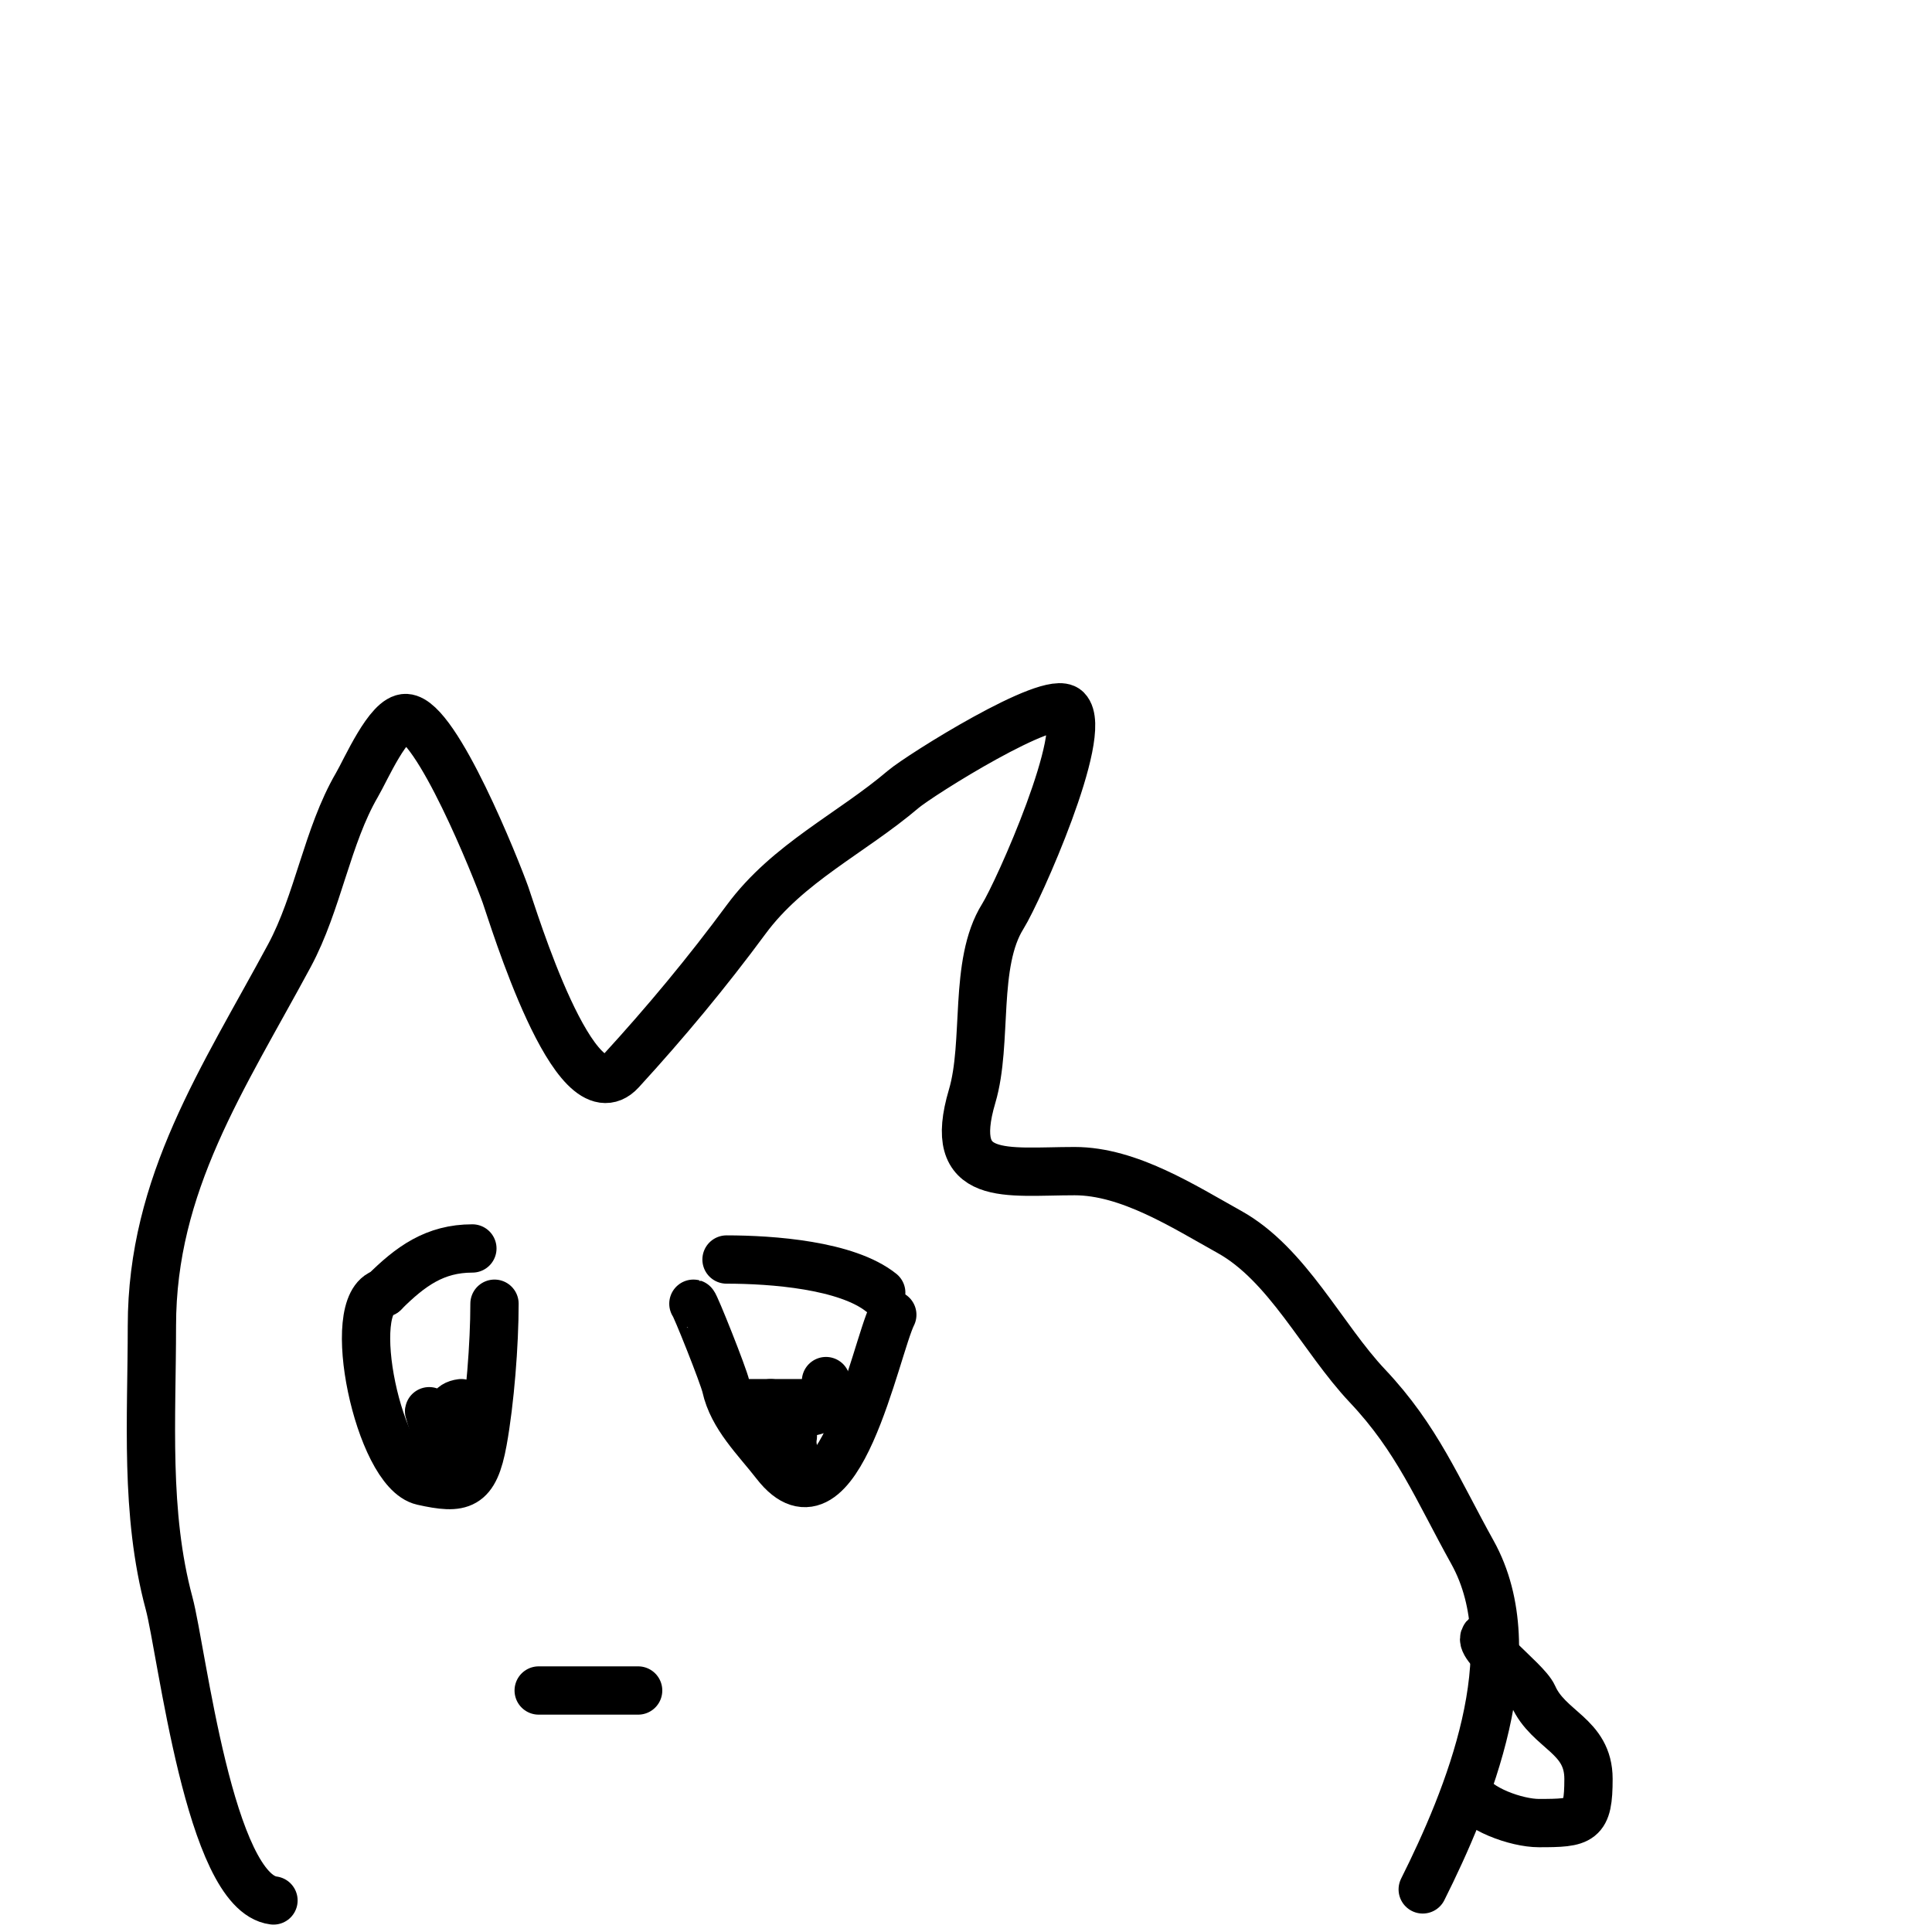 <svg width="40" height="40" viewBox="0 0 40 40" fill="none" xmlns="http://www.w3.org/2000/svg">
<path d="M5.662 39.347C4.336 39.181 3.768 34.187 3.501 33.195C2.997 31.324 3.145 29.368 3.145 27.45C3.145 24.502 4.619 22.335 5.992 19.785C6.585 18.684 6.773 17.31 7.39 16.251C7.573 15.939 8.045 14.846 8.407 14.866C9.041 14.901 10.274 17.988 10.466 18.527C10.619 18.954 11.903 23.214 12.856 22.175C13.78 21.166 14.634 20.139 15.449 19.035C16.315 17.862 17.622 17.259 18.703 16.34C19.046 16.049 21.748 14.352 22.084 14.688C22.554 15.158 21.085 18.454 20.762 18.972C20.15 19.951 20.457 21.581 20.127 22.696C19.592 24.5 20.829 24.247 22.249 24.247C23.373 24.247 24.508 24.98 25.452 25.505C26.662 26.177 27.376 27.704 28.312 28.695C29.34 29.784 29.756 30.826 30.486 32.14C31.642 34.221 30.391 37.249 29.456 39.118" stroke="black" stroke-linecap="round"/>
<path d="M30.829 33.856C30.371 33.913 31.591 34.771 31.744 35.114C32.062 35.829 32.888 35.927 32.888 36.83C32.888 37.718 32.742 37.745 31.859 37.745C31.402 37.745 30.569 37.454 30.372 37.059" stroke="black" stroke-linecap="round"/>
<path d="M7.95 26.763C7.103 26.975 7.848 30.465 8.75 30.666C9.556 30.845 9.823 30.79 9.996 29.839C10.146 29.014 10.238 27.824 10.238 26.992" stroke="black" stroke-linecap="round"/>
<path d="M14.356 26.992C14.388 27 14.979 28.479 15.03 28.708C15.168 29.331 15.656 29.791 16.059 30.31C17.348 31.967 18.128 27.913 18.474 27.221" stroke="black" stroke-linecap="round"/>
<path d="M9.551 29.051C9.077 29.111 9.51 29.677 9.271 29.916C9.189 29.998 8.765 28.862 8.916 29.331C9.765 31.986 8.744 28.244 9.78 29.28" stroke="black" stroke-linecap="round"/>
<path d="M17.101 28.594C17.101 29.249 17.088 29.137 16.542 29.293C16.306 29.36 16.415 30.776 16.415 29.966" stroke="black" stroke-linecap="round"/>
<path d="M16.415 29.738C15.57 29.738 15.957 29.471 15.957 29.051" stroke="black" stroke-linecap="round"/>
<path d="M7.949 26.763C8.498 26.215 9.003 25.848 9.78 25.848" stroke="black" stroke-linecap="round"/>
<path d="M18.245 26.763C17.529 26.19 15.983 26.077 15.042 26.077" stroke="black" stroke-linecap="round"/>
<path d="M15.5 29.051H16.644" stroke="black" stroke-linecap="round"/>
<path d="M11.153 35H13.212" stroke="black" stroke-linecap="round"/>
</svg>
